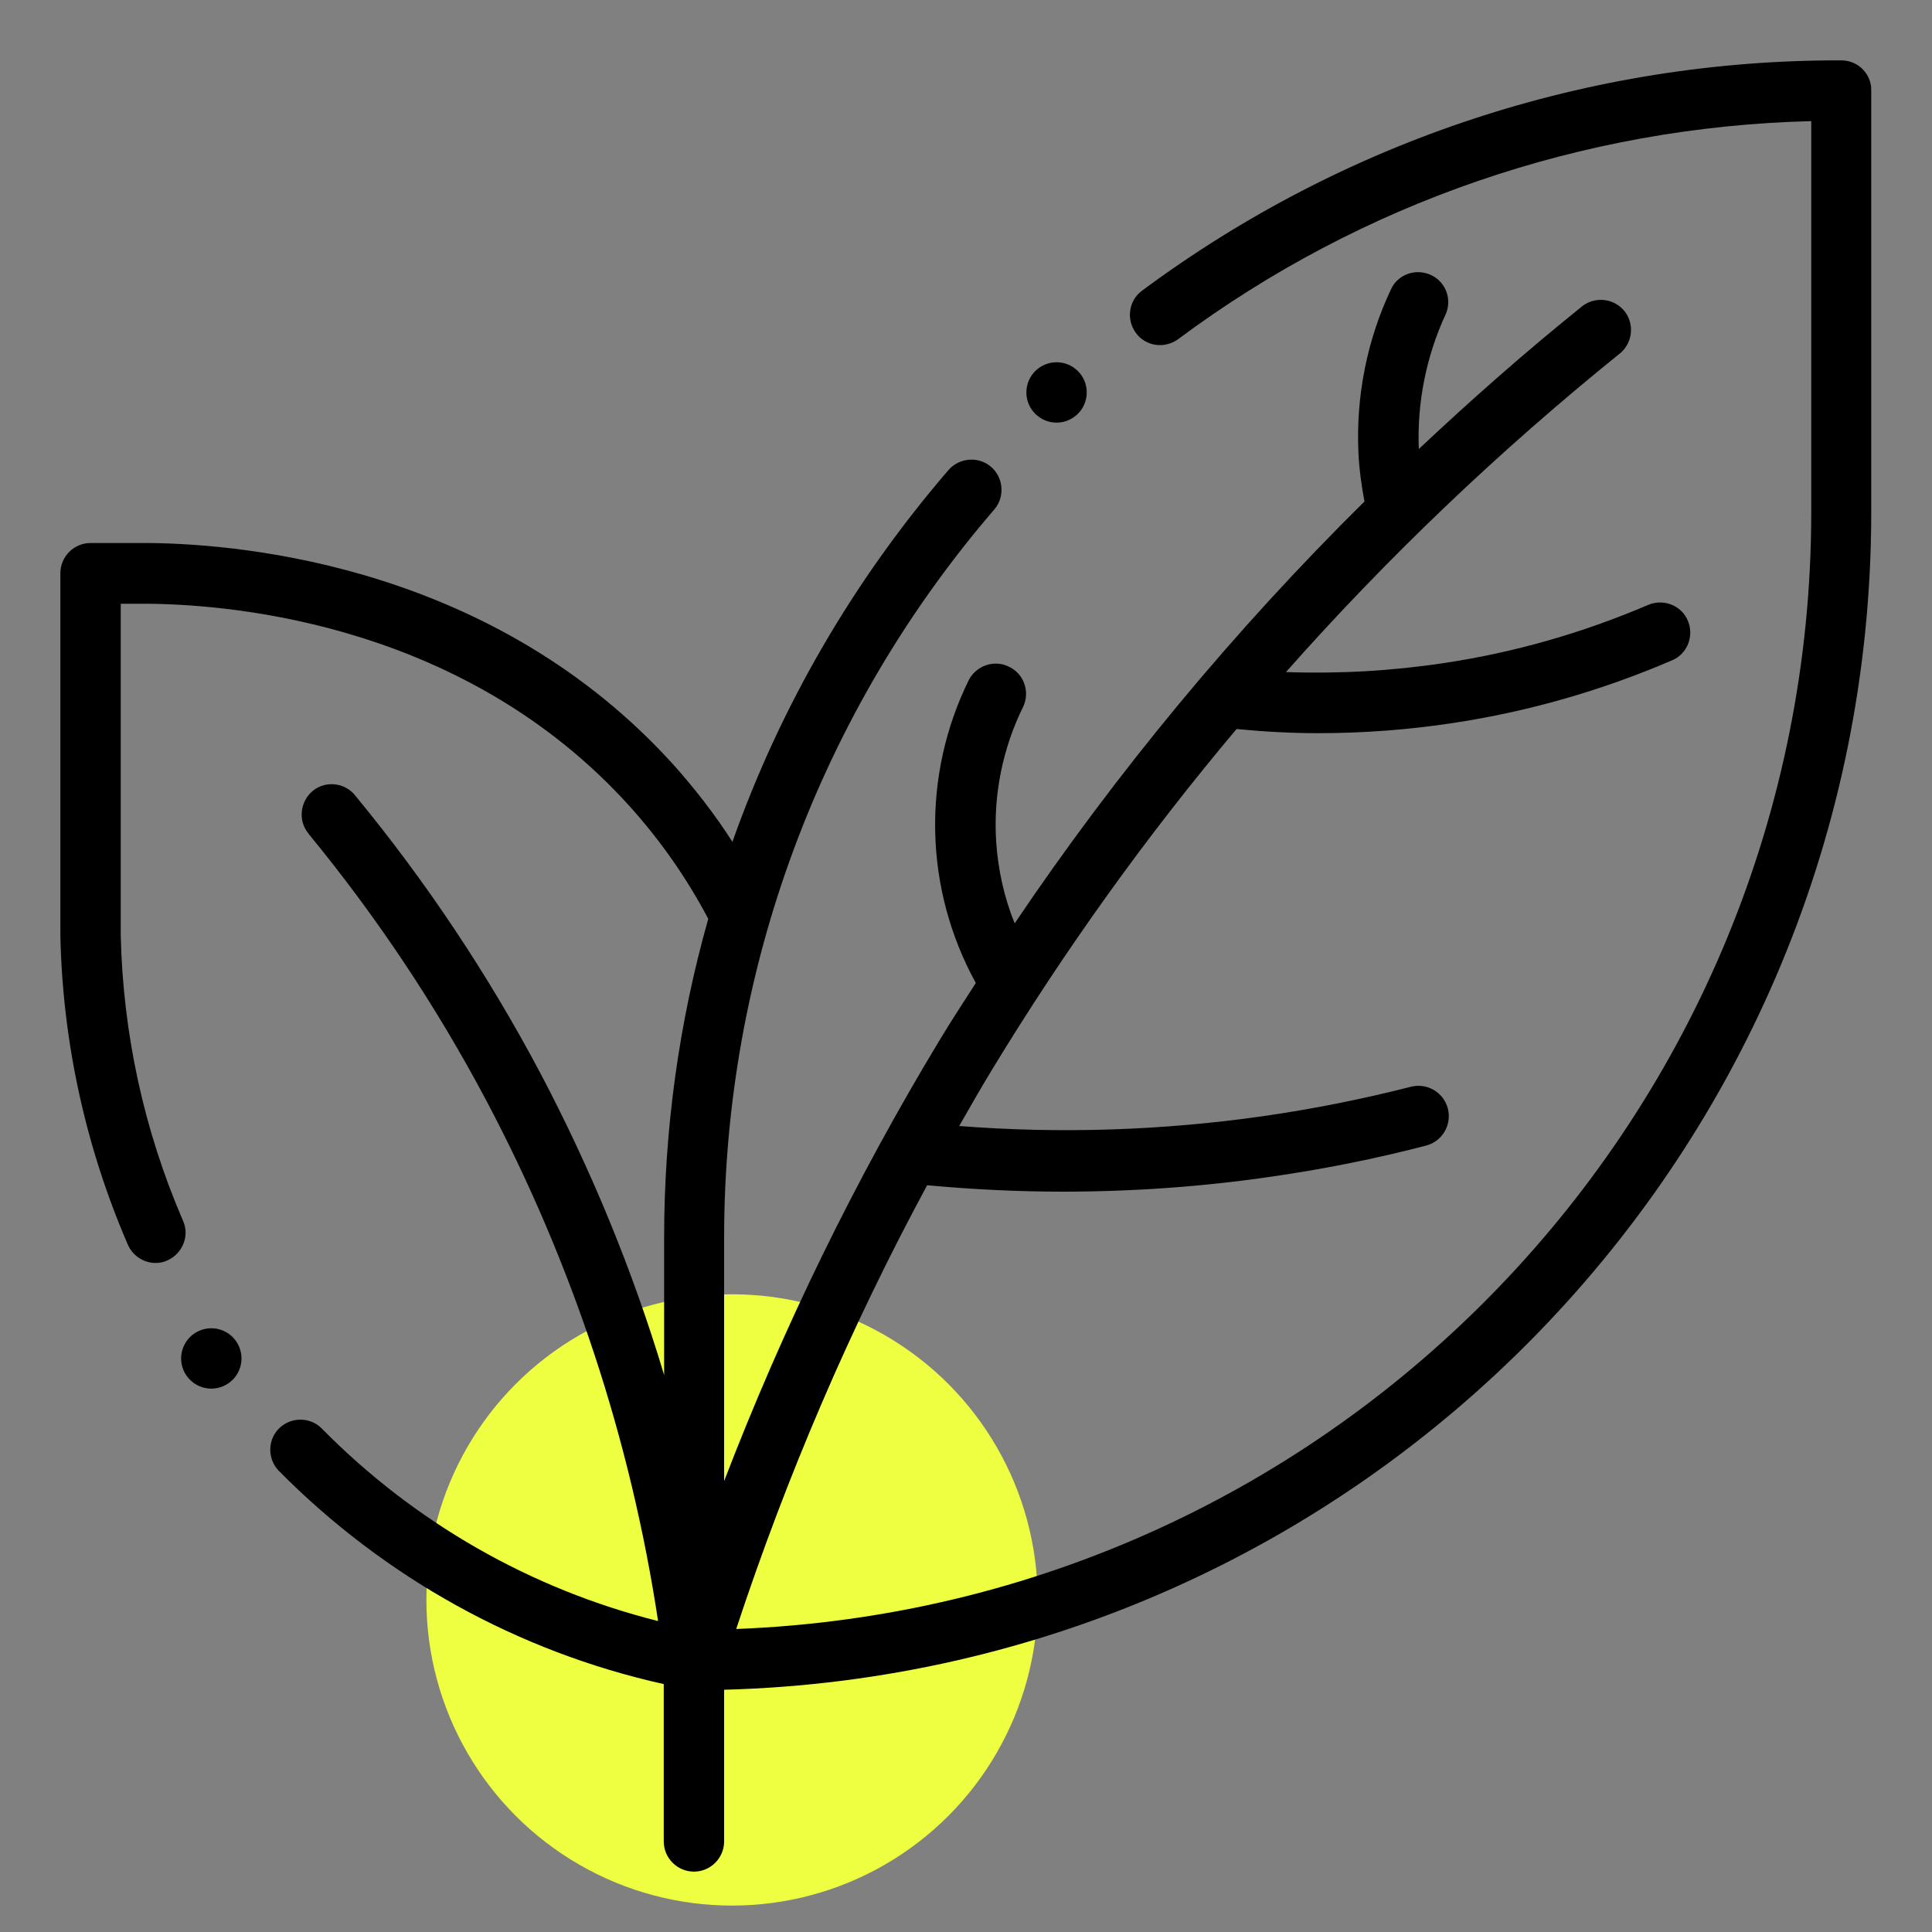 <svg version="1.1" id="Layer_1" xmlns="http://www.w3.org/2000/svg" xmlns:xlink="http://www.w3.org/1999/xlink" x="0px" y="0px" viewBox="0 0 512 512" enable-background="new 0 0 512 512" xml:space="preserve">
<rect x="0" y="0" width="512" height="512" fill="#808080" stroke="none"/>
<circle fill="#EEFF41" cx="194" cy="424" r="81"></circle>
<g id="Icons">
	<g id="Leaves">
		<path d="M488,16c-66.7-0.2-131.7,21.2-185.3,61c-3.6,2.6-4.3,7.6-1.7,11.2s7.6,4.3,11.2,1.7C360.8,53.7,419.4,33.6,480,32.1V136
			c-0.2,159.1-125.9,289.6-284.9,295.7c13.4-40.6,30.3-80,50.6-117.6c11.9,1.1,23.9,1.7,35.9,1.7c18.6,0,37.1-1.3,55.5-4
			c13.8-2,27.4-4.7,40.8-8.2c4.3-1.1,6.9-5.5,5.8-9.8c-1.1-4.3-5.5-6.9-9.8-5.8c-12.9,3.3-26,5.9-39.2,7.8
			c-26.7,3.8-53.7,4.7-80.5,2.6c2.8-4.9,5.6-9.8,8.5-14.6c19.3-31.8,41-62.1,65-90.6c7.2,0.7,14.4,1.1,21.7,1.1
			c11.9,0,23.9-0.9,35.7-2.7c19.9-3,39.4-8.6,58-16.6c4.1-1.7,5.9-6.5,4.2-10.5c-1.7-4.1-6.5-5.9-10.5-4.2
			c-17.3,7.4-35.4,12.6-54,15.4c-13.9,2.1-27.9,2.9-42,2.4c27-30.5,56.5-58.6,88.2-84.2c3.5-2.6,4.3-7.6,1.7-11.2
			c-2.6-3.5-7.6-4.3-11.2-1.7c-0.2,0.1-0.3,0.3-0.5,0.4c-14.9,12-29.2,24.6-43,37.6c-0.5-12.4,2-24.7,7.2-35.9
			c1.7-4.1-0.3-8.8-4.4-10.4c-3.8-1.5-8.1,0-10,3.6c-6.5,13.6-9.5,28.7-8.8,43.7c0.2,4.3,0.8,8.7,1.6,12.9
			c-34.5,34.1-65.6,71.6-92.7,111.8c-2.8-6.9-4.4-14.2-4.9-21.6c-0.8-12.4,1.7-24.8,7.2-35.9c1.8-4,0.1-8.8-4-10.6
			c-3.8-1.8-8.4-0.2-10.4,3.5c-12.6,25.5-11.9,55.5,1.8,80.4c-3.2,5-6.5,10-9.5,15c-22.5,37.2-41.6,76.4-57.2,117V328
			c0-70.9,25.4-139.4,71.7-193.1c2.8-3.4,2.3-8.5-1.1-11.3c-3.3-2.7-8.1-2.3-11,0.8c-25.1,29.1-44.6,62.5-57.4,98.7
			c-4.6-7.2-9.8-13.9-15.5-20.3c-47.2-52.3-112.9-58.6-139-58.9H24c-4.4,0-8,3.6-8,8v96.1c0.6,28.2,6.7,56,17.9,81.9
			c1.3,2.9,4.2,4.8,7.3,4.8c1.1,0,2.2-0.2,3.2-0.7c4-1.8,5.9-6.5,4.1-10.5c0,0,0,0,0,0C38.2,299.7,32.6,274,32,248v-88h7.6
			c23.9,0.3,84.2,6,127.2,53.6c8.2,9.1,15.2,19.1,20.9,29.9c-7.8,27.5-11.7,56-11.7,84.5v36.4c-8.3-27.7-19.4-54.6-32.9-80.2
			c-13.8-26-30.2-50.6-48.9-73.3c-2.7-3.5-7.8-4.1-11.2-1.4s-4.1,7.8-1.4,11.2c0.1,0.1,0.2,0.2,0.2,0.3c18,21.9,33.8,45.6,47.1,70.7
			c22.8,43.1,38.2,89.7,45.5,137.9c-33.8-8.5-64.5-26.1-89-50.9c-3-3.2-8.1-3.3-11.3-0.3c-3.2,3-3.3,8.1-0.3,11.3
			c0,0,0.1,0.1,0.1,0.1c27.9,28.2,63.3,47.9,102,56.5V488c0,4.4,3.6,8,8,8s8-3.6,8-8v-40.2c169-4.5,303.8-142.7,304-311.8V24
			C496,19.6,492.4,16,488,16z"></path>
		<circle cx="56" cy="360" r="8"></circle>
		<circle cx="280" cy="104" r="8"></circle>
	</g>
</g>
</svg>